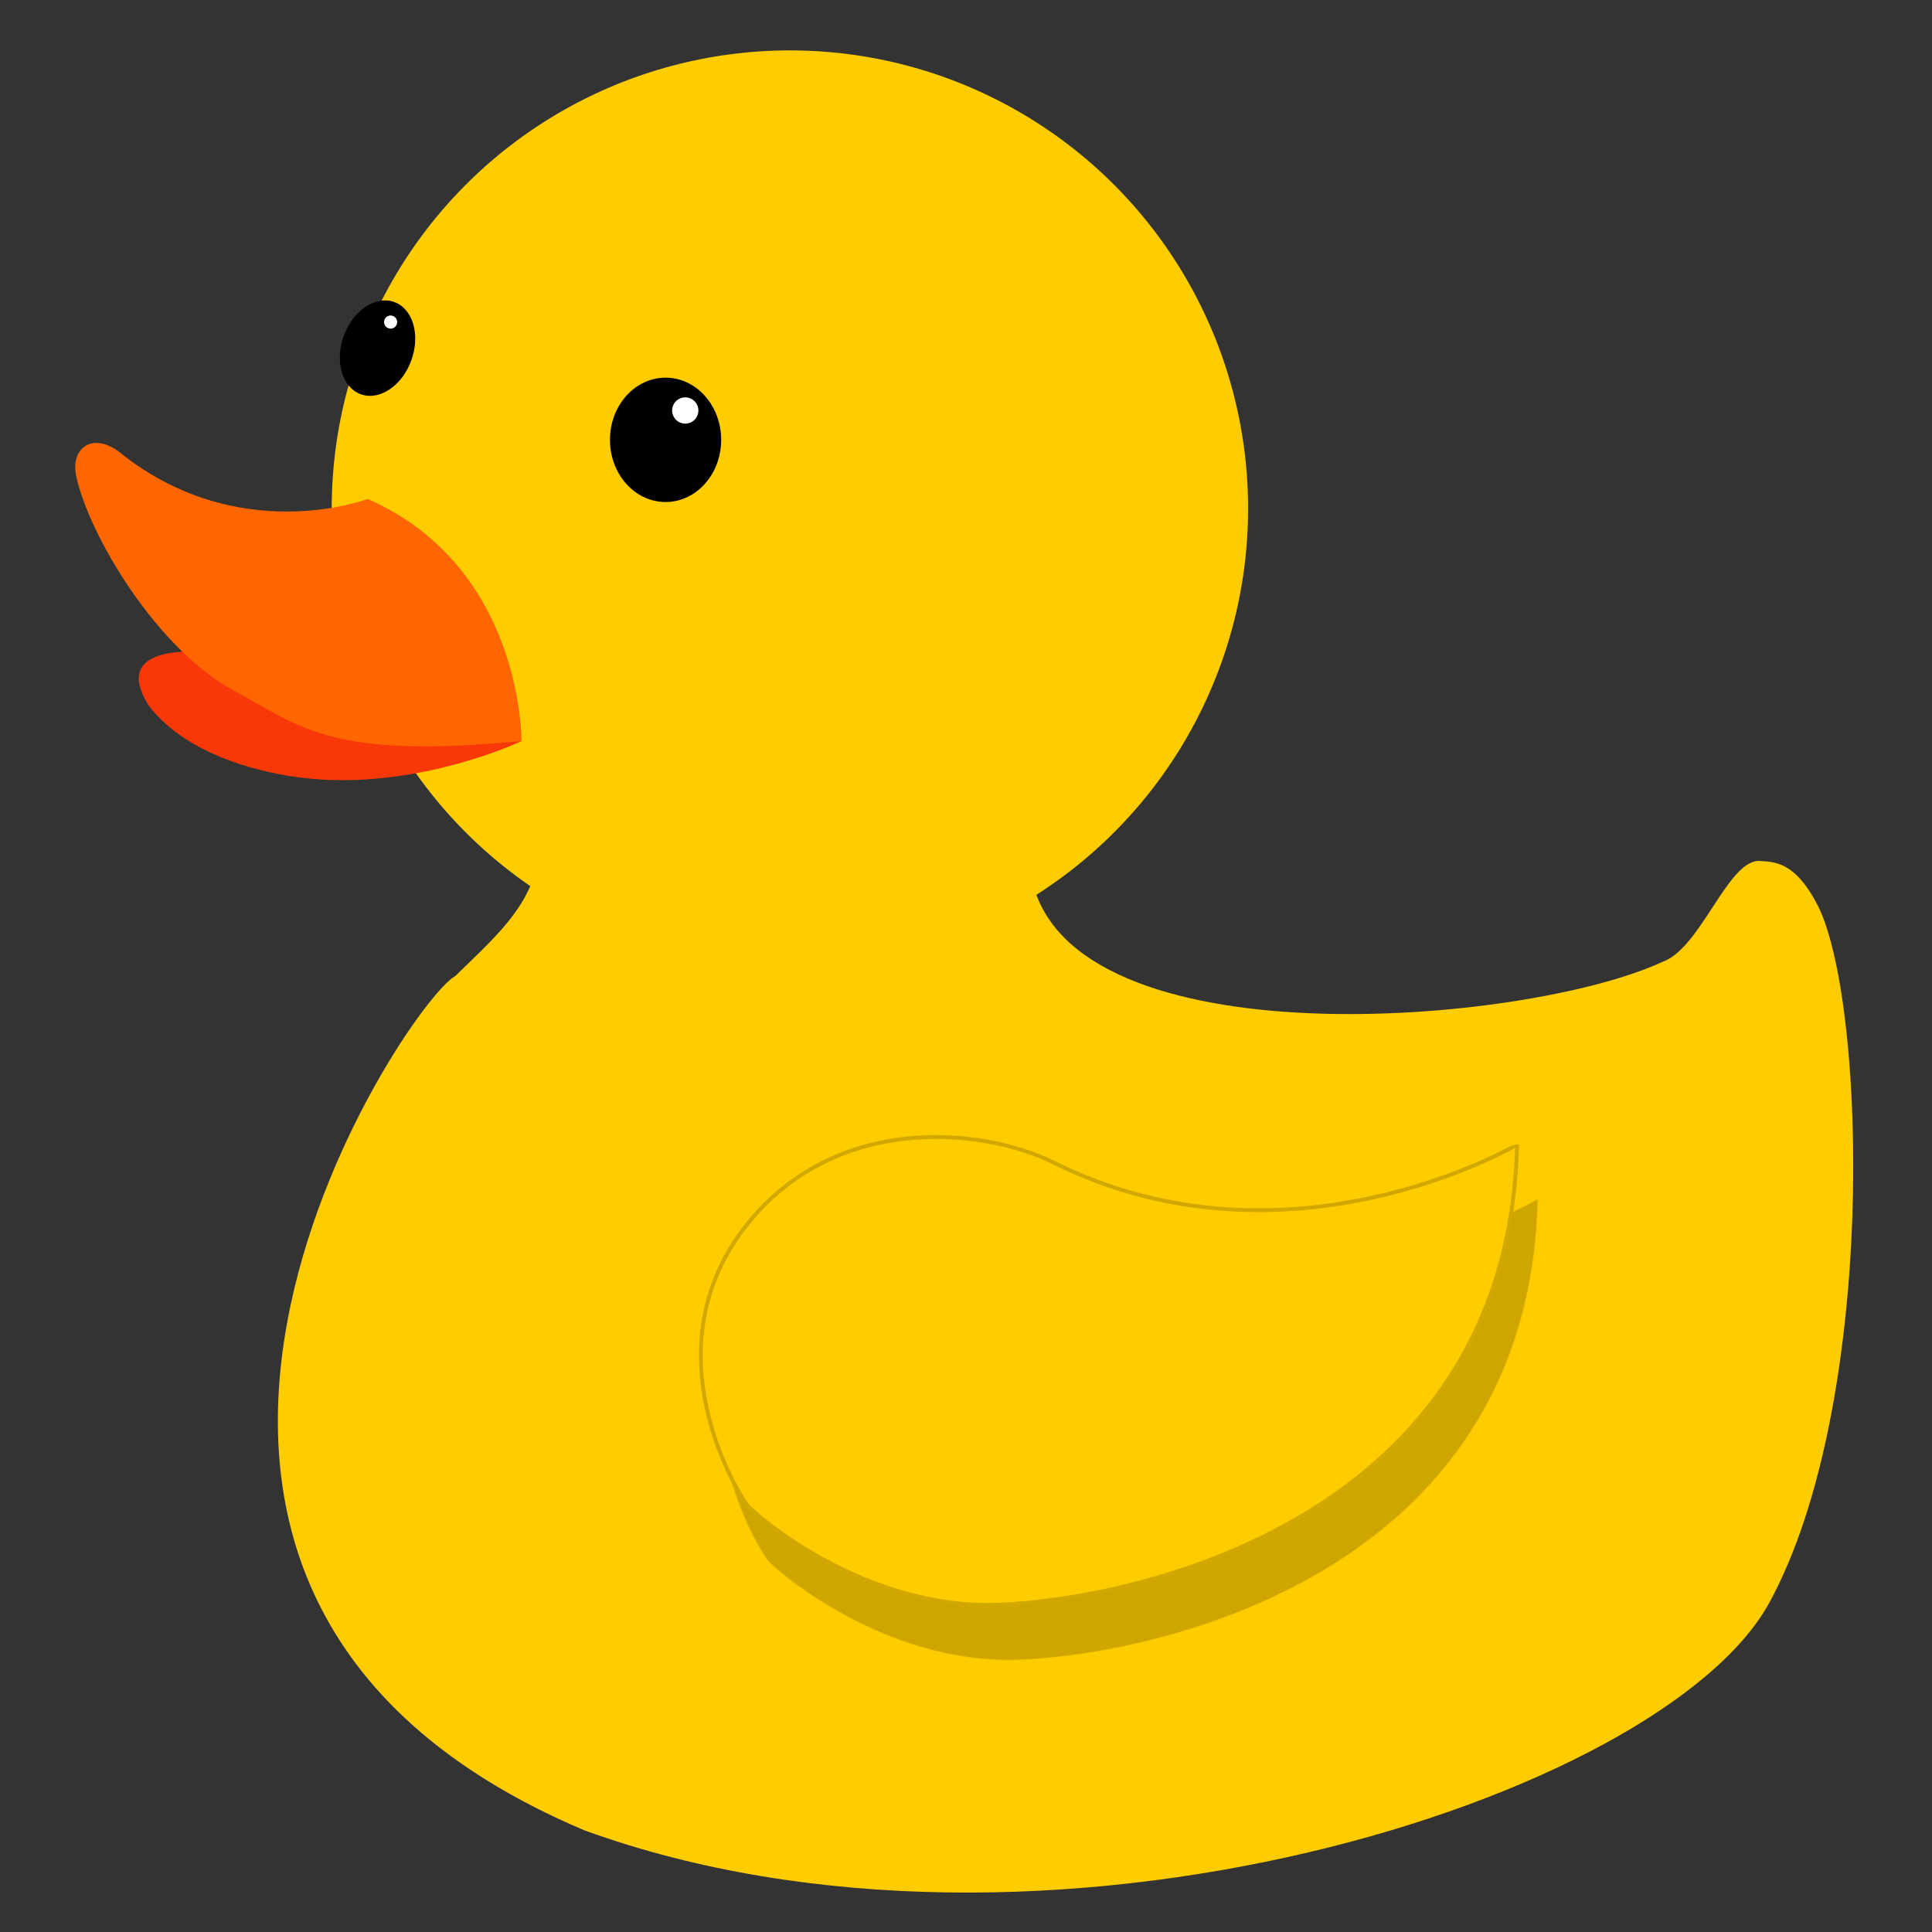 <?xml version="1.0" encoding="utf-8"?>
<!-- Generator: Adobe Illustrator 23.1.1, SVG Export Plug-In . SVG Version: 6.00 Build 0)  -->
<svg version="1.1" xmlns="http://www.w3.org/2000/svg" xmlns:xlink="http://www.w3.org/1999/xlink" x="0px" y="0px"
	 viewBox="0 0 1000.6 1000.6" style="enable-background:new 0 0 1000.6 1000.6;" xml:space="preserve">
<rect x="0" y="0" width="1000.6" height="1000.6" fill="#333333" stroke="none"/>
<style type="text/css">
	.st0{fill:#FFCC00;}
	.st1{fill:#FFFFFF;}
	.st2{fill:#F83809;}
	.st3{display:none;fill:#FF6600;}
	.st4{fill:#FF6600;}
	.st5{opacity:0.19;stroke:#D1A800;stroke-miterlimit:10;}
	.st6{fill:#FFCC00;stroke:#D1A800;stroke-width:2;stroke-miterlimit:10;}
</style>
<g id="head_1_">
	<circle id="head" class="st0" cx="409.1" cy="263.4" r="237.3"/>
</g>
<g id="eyes">
	<ellipse id="right_eye" cx="344.7" cy="227.8" rx="28.8" ry="32.2"/>
	<circle id="right_eye_white" class="st1" cx="354.9" cy="212.6" r="6.8"/>
	
		<ellipse id="left_eye" transform="matrix(0.342 -0.94 0.94 0.342 -40.814 302.409)" cx="195.5" cy="180.3" rx="25.4" ry="18.6"/>
	<circle id="left_eye_white" class="st1" cx="202.3" cy="166.8" r="3.4"/>
</g>
<g id="beak">
	<path id="bottom" class="st2" d="M270.1,383.8c0,0-59.1,28.3-120.9,18c-25.1-4.2-55.8-14.6-72.4-36.7
		C39.6,304.5,224.2,358.1,270.1,383.8z"/>
	<polygon id="top_old" class="st3" points="93.8,336.3 110.8,349.9 134.5,366.8 156.5,377 187.1,385.5 214.2,387.1 241.3,387.1 
		270.1,383.8 266.7,353.2 259.9,329.5 248.1,307.5 232.8,288.8 217.6,275.3 202.3,263.4 190.5,258.3 171.8,263.4 148.1,265.1 
		126,263.4 102.3,258.3 83.7,248.2 68.4,238 54.8,229.5 43,231.2 39.6,246.5 48.1,271.9 63.3,297.3 76.9,317.7 	"/>
	<path id="top" class="st4" d="M270.1,383.8c0,0,0.9-90.1-79.7-125.4c0,0-67.3,25.7-129.4-24.9c-14.3-10-24.6-0.2-21.5,13.1
		c6.3,30.1,42,90.8,83.6,112.2C156.5,377,172.8,393.2,270.1,383.8z"/>
</g>
<g id="body_1_">
	<path class="st0" d="M276.6,453.7c-6.5,20-22.8,34.2-40.8,51.8c-25.4,13.4-229.1,317.4,67,442.5c236.7,85.9,558.5-16.2,613.8-118.4
		c55.3-102.2,50.1-307,25.5-359.3c-12.2-24.5-23.1-23.9-31.3-24.4c-16.2,0.1-30.1,45.5-49.9,52.3c-71,32.9-306.1,52.3-326.5-42.9
		C534.6,455.3,331.8,420.3,276.6,453.7z"/>
</g>
<g id="wing_1_">
	<path id="wing_shadow" class="st5" d="M556.5,630.6c-36.5-18.1-113.3-26.1-159.6,32.7c-51,64.9-3.1,140.3,1.1,145.1
		c4.2,4.8,59.9,53.7,129.7,51.1c69.8-2.5,264.1-43.4,268.6-238.3C796.2,621.3,677.7,690.9,556.5,630.6z"/>
	<path id="wing" class="st6" d="M545.9,602.2C509.4,584,432.6,576,386.3,634.9c-51,64.9-3.1,140.3,1.1,145.1
		c4.2,4.8,59.9,53.7,129.7,51.1s264.1-43.4,268.6-238.3C785.7,592.9,667.1,662.5,545.9,602.2z"/>
</g>
</svg>
